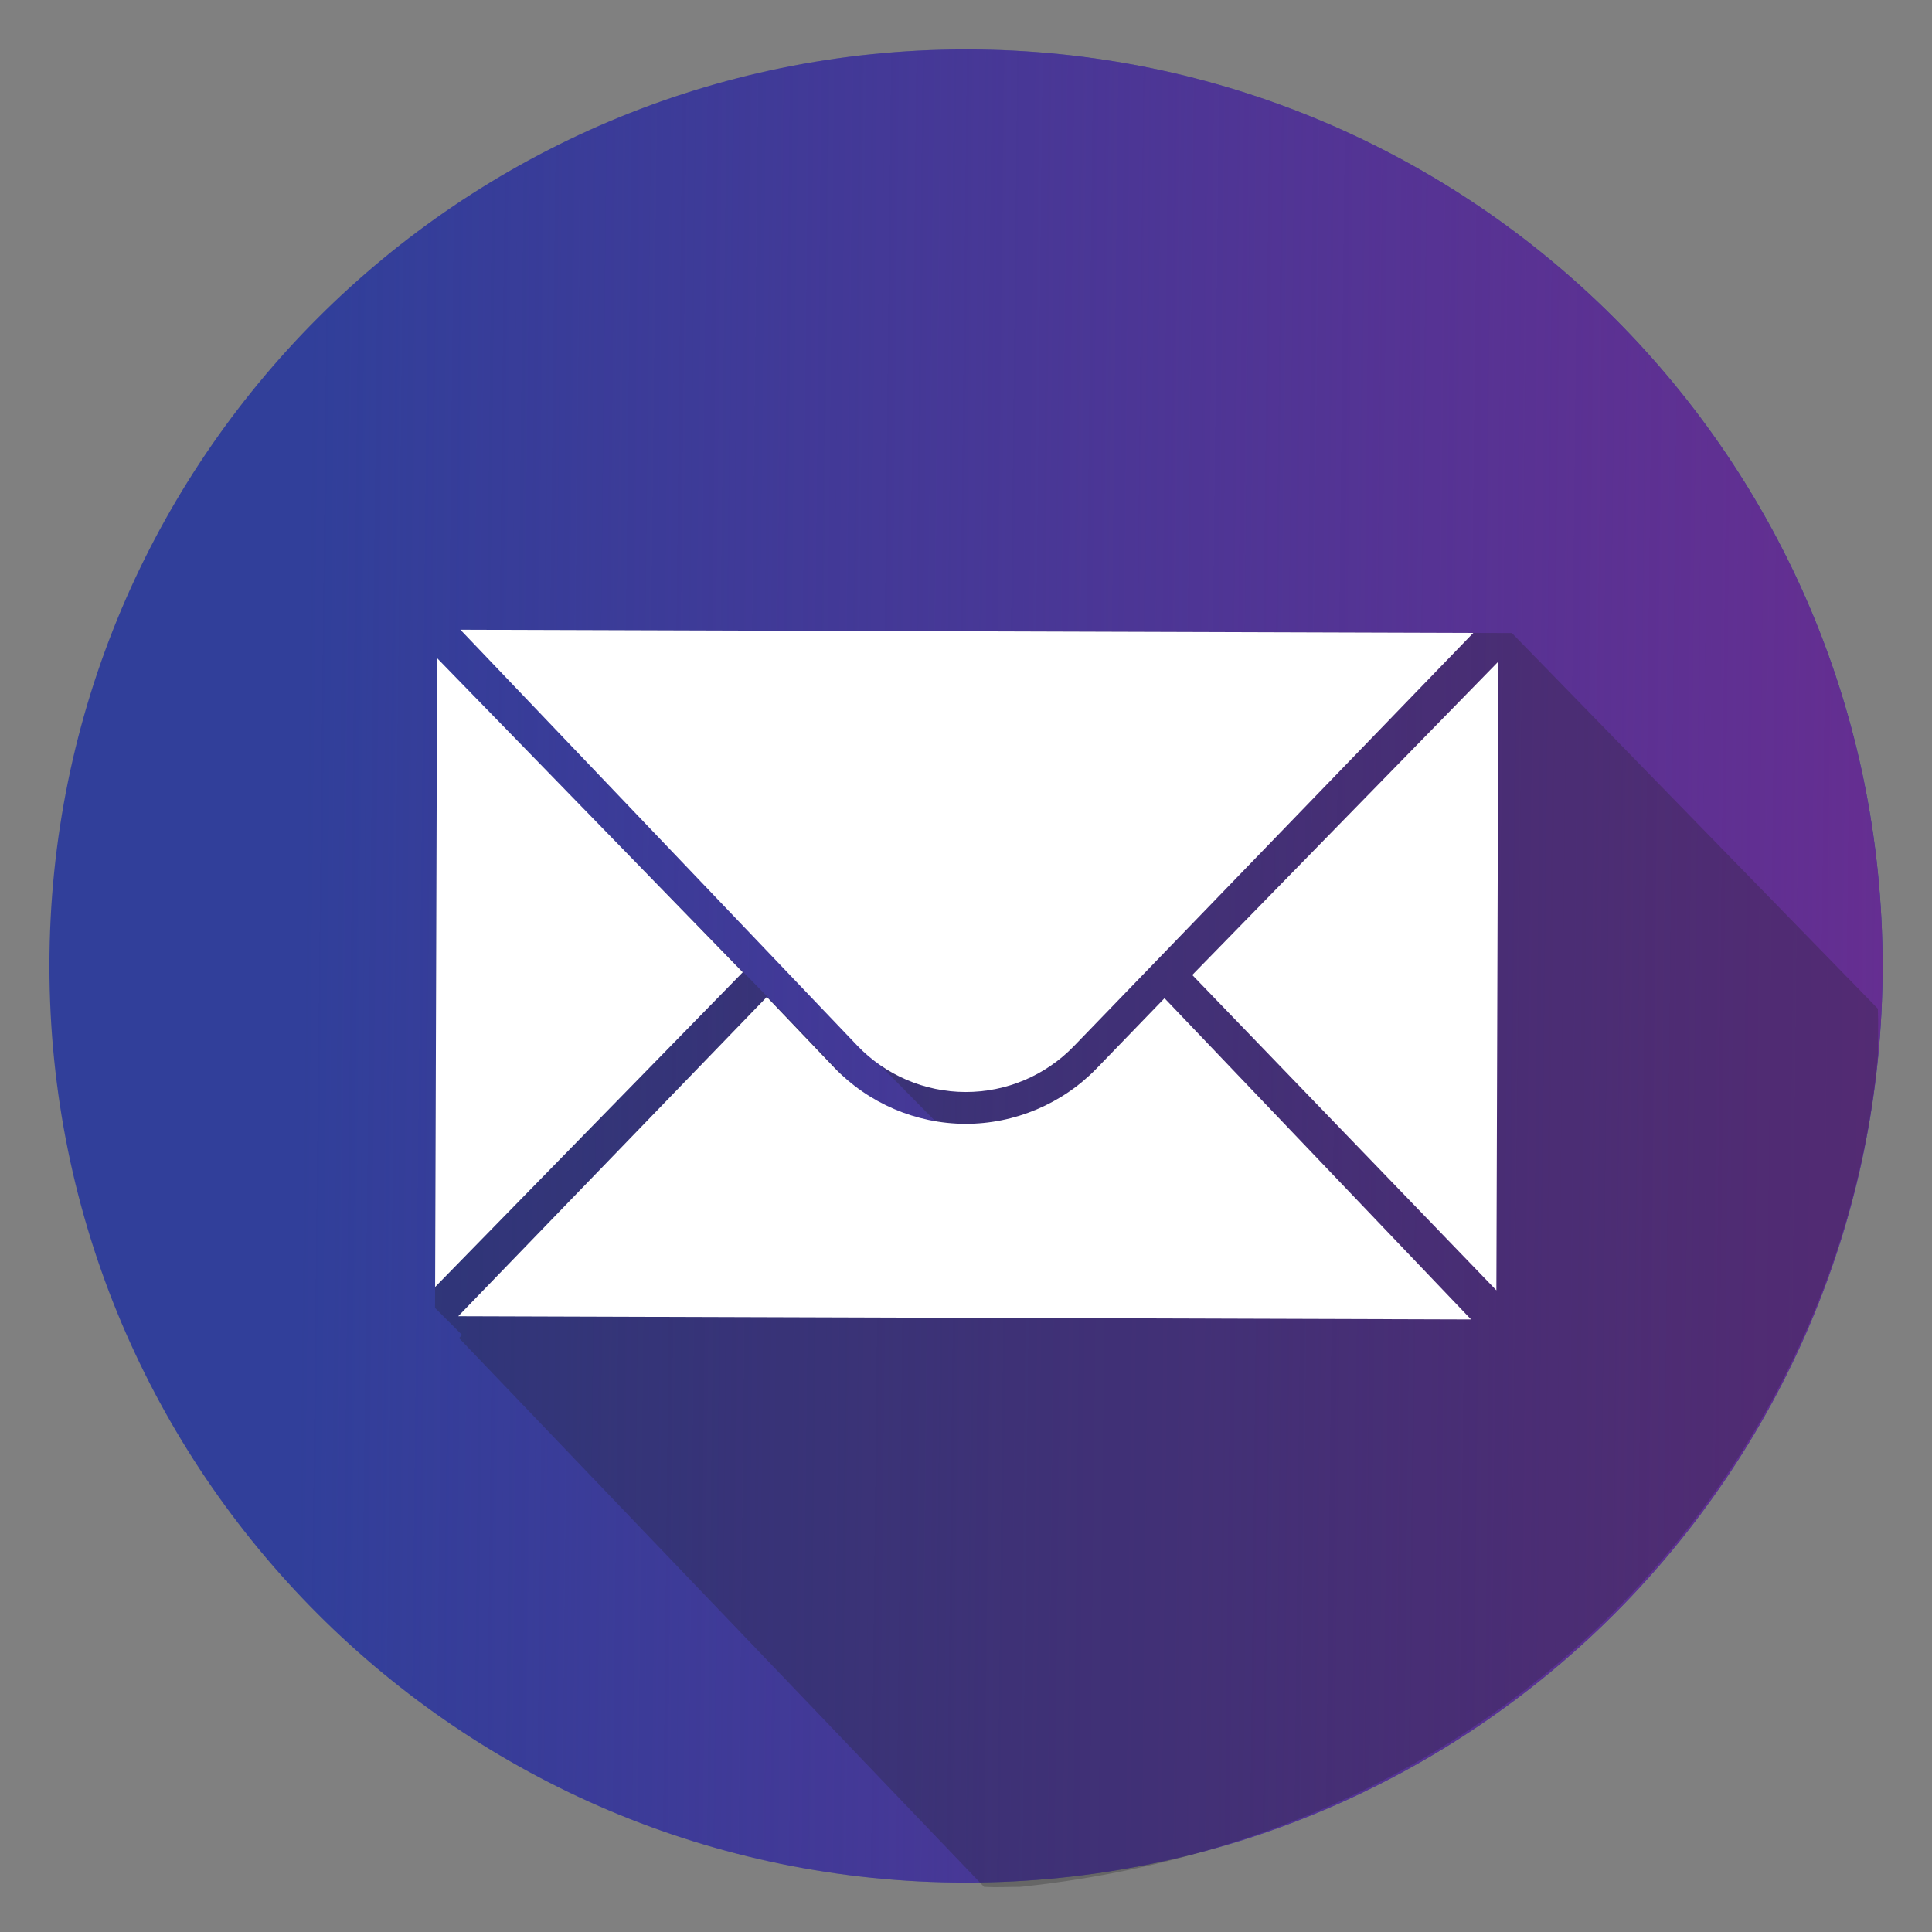 <svg width="107" height="107" viewBox="0 0 107 107" fill="none" xmlns="http://www.w3.org/2000/svg">
<rect x="0" y="0" width="107" height="107" fill="#808080" stroke="none"/>
<path d="M104.263 53.5C104.263 81.536 81.536 104.263 53.5 104.263C25.464 104.263 2.737 81.536 2.737 53.5C2.737 25.464 25.464 2.737 53.5 2.737C81.536 2.737 104.263 25.464 104.263 53.5Z" fill="#313F9A"/>
<path d="M104.263 53.5C104.263 81.536 81.536 104.263 53.5 104.263C25.464 104.263 2.737 81.536 2.737 53.5C2.737 25.464 25.464 2.737 53.5 2.737C81.536 2.737 104.263 25.464 104.263 53.5Z" fill="url(#paint0_linear)"/>
<path d="M83.733 35.06L25.547 34.876L46.557 56.777L52.62 62.923C49.313 62.16 49.11 61.69 47.647 60.494C46.88 59.867 45.399 58.164 43.149 55.864C36.125 48.684 24.208 36.501 24.208 36.501L24.094 72.436L25.591 73.934L25.422 74.108L54.5 104.5C55.301 104.543 55.688 104.498 56.5 104.5C85 101.5 102 80 104 58.5C104.002 57.733 104.035 56.622 104 55.864L83.733 35.06Z" fill="#232323" fill-opacity="0.27"/>
<path d="M24.208 36.451L24.098 71.277L41.136 53.847L24.208 36.451Z" fill="white"/>
<path d="M82.985 36.638L82.874 71.463L66.031 53.997L82.985 36.638Z" fill="white"/>
<path d="M25.498 34.876L81.594 35.054L59.474 57.94C57.9 59.569 55.73 60.485 53.465 60.478C51.2 60.471 49.036 59.54 47.472 57.902L25.498 34.876Z" fill="white"/>
<path d="M60.742 59.165C58.845 61.129 56.19 62.25 53.459 62.241C50.729 62.233 48.081 61.095 46.196 59.119L42.469 55.213L25.377 72.897L81.473 73.075L64.494 55.283L60.742 59.165Z" fill="white"/>
<defs>
<linearGradient id="paint0_linear" x1="105.858" y1="61.982" x2="16.719" y2="60.991" gradientUnits="userSpaceOnUse">
<stop stop-color="#662E91"/>
<stop offset="1" stop-color="#652D91" stop-opacity="0"/>
</linearGradient>
</defs>
</svg>
